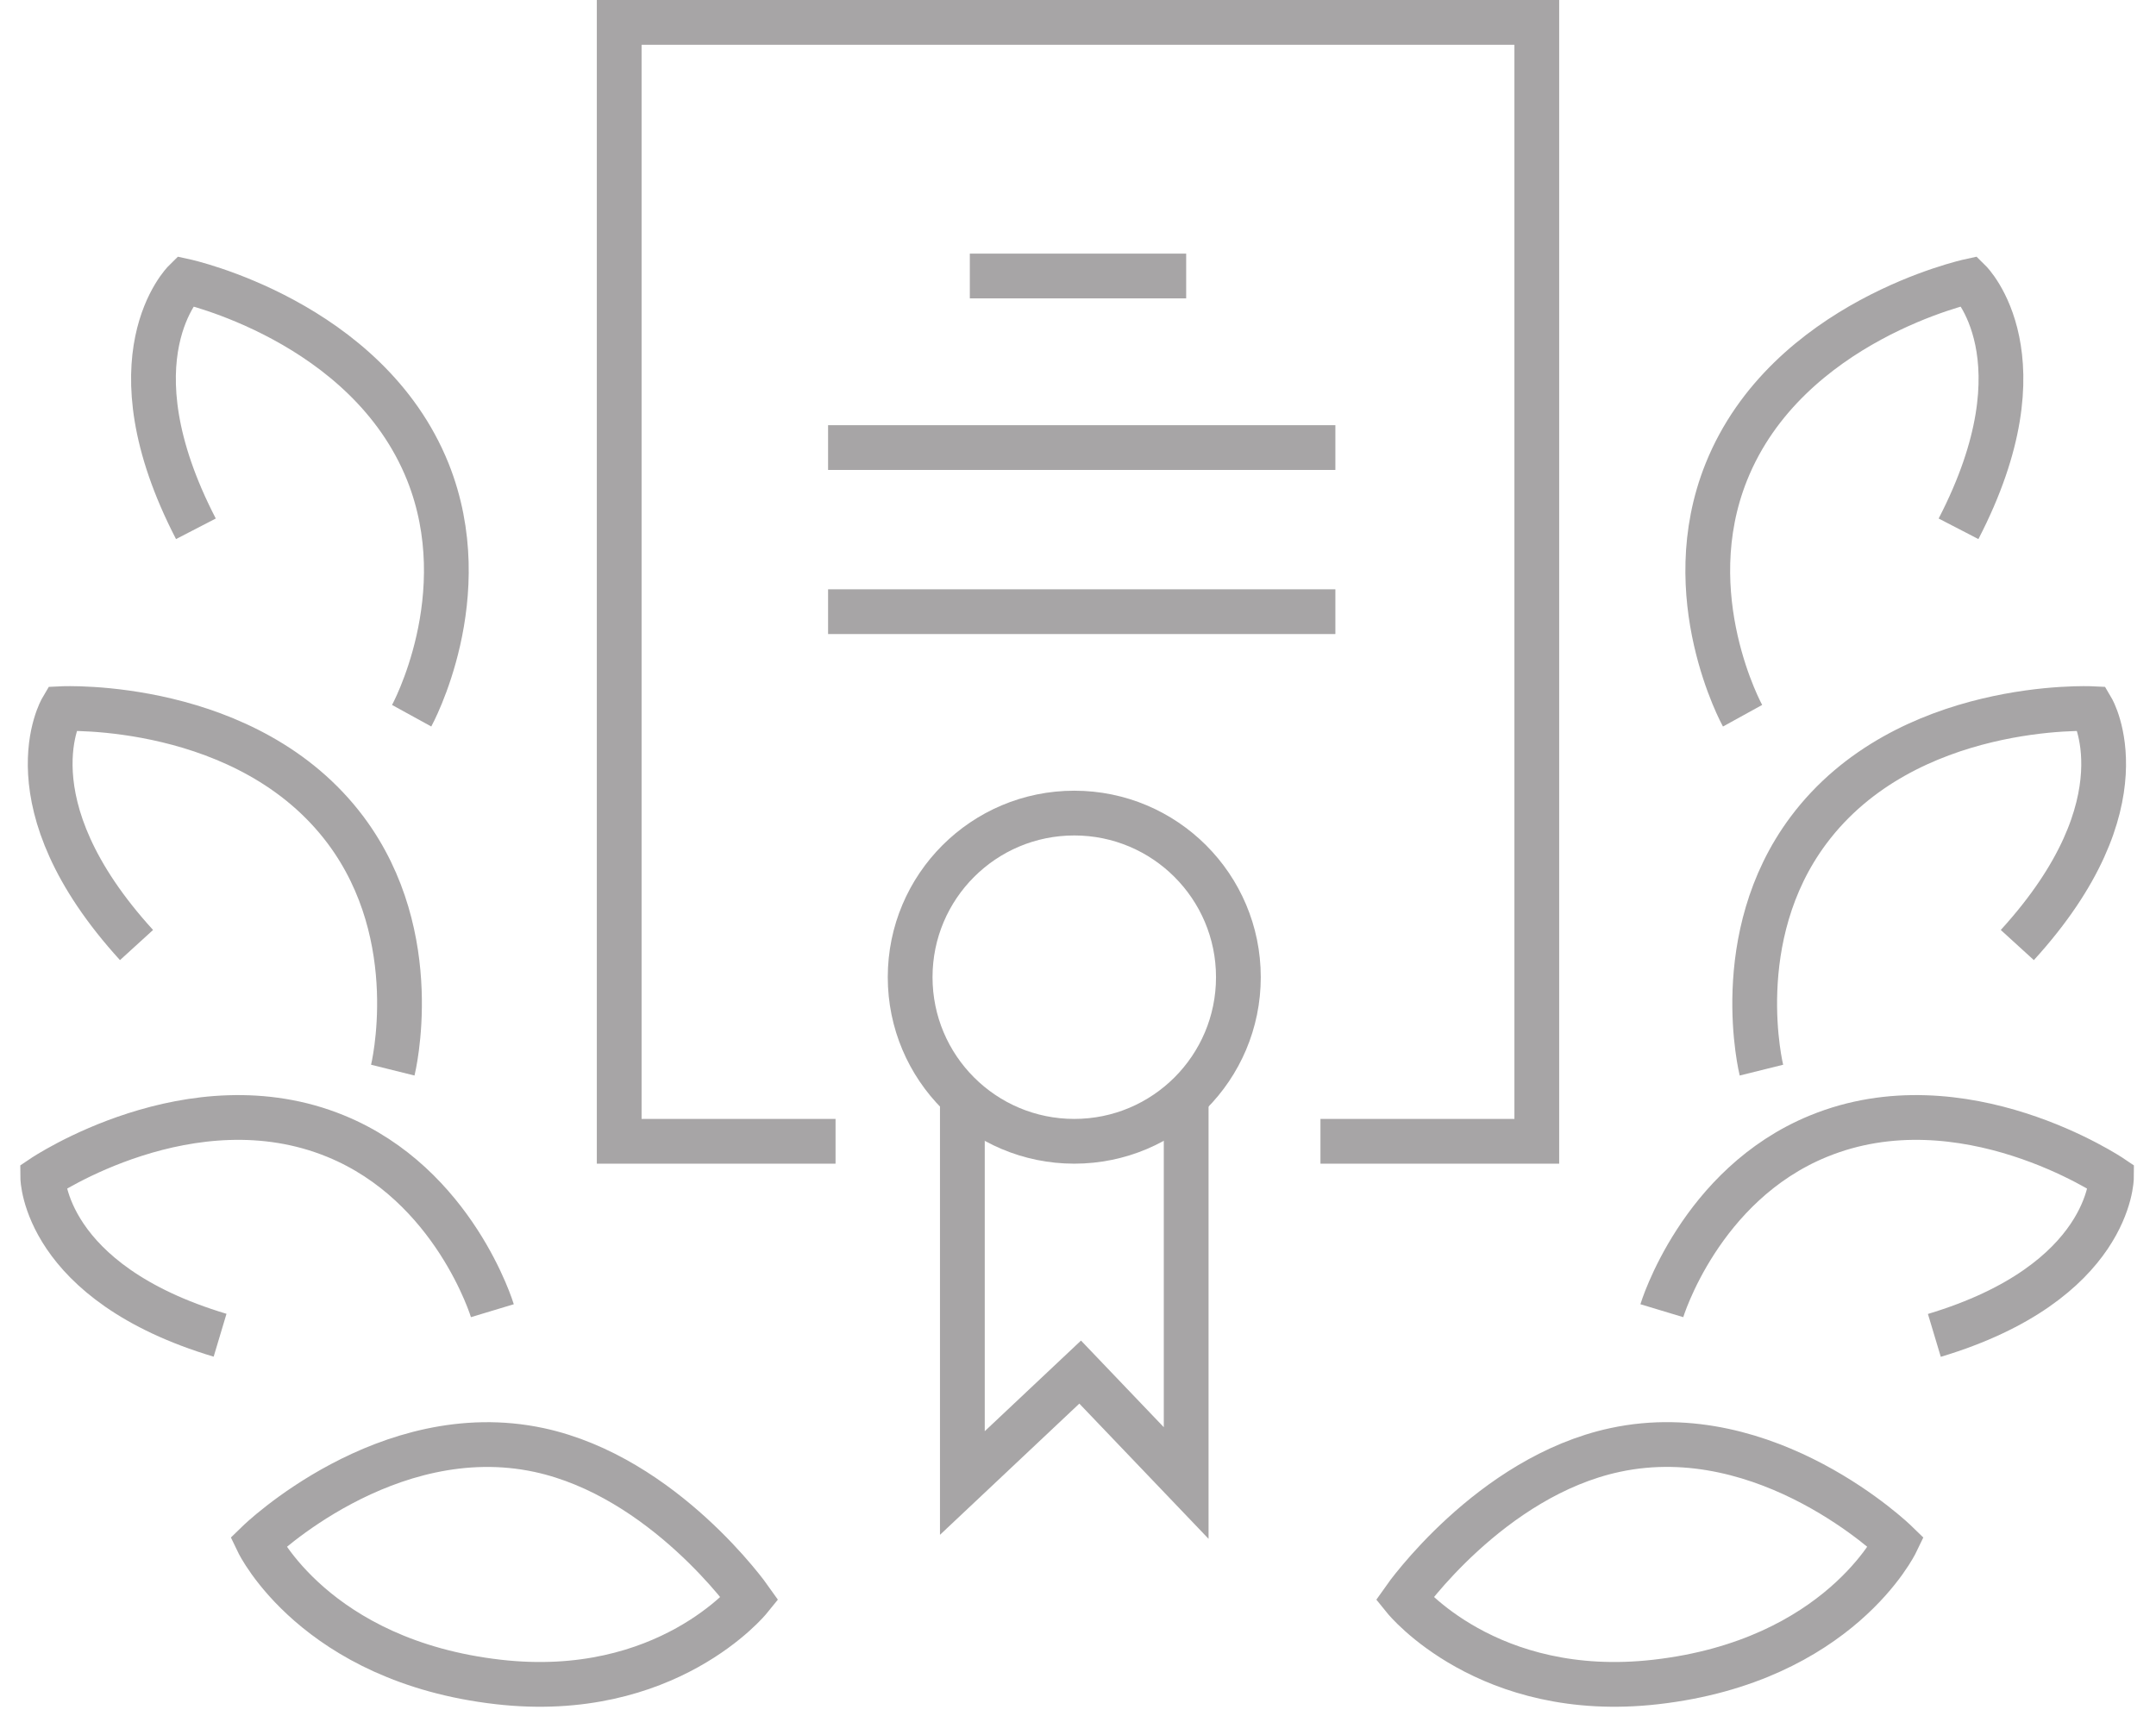 <svg xmlns="http://www.w3.org/2000/svg" width="289" height="230" viewBox="0 0 289 230"><defs><style>.cls-1{opacity:0.4;}.cls-2,.cls-3{fill:none;stroke:#231f20;stroke-miterlimit:10;stroke-width:6px;}.cls-3{stroke-linecap:square;}</style></defs><title>xx</title><g id="Layer_2" data-name="Layer 2"><g class="cls-1"><path class="cls-2" d="M254.17,206.76s-7.64,15.91-32.2,18.72c-22.6,2.59-33.72-11.16-33.72-11.16s11.48-16.35,28.25-19.94C236.94,190,254.17,206.76,254.17,206.76Z"/><path class="cls-2" d="M222.76,175.71s5.1-16.9,21-23.4c19.35-7.93,39.27,5.51,39.27,5.51s-.07,14.09-23.74,21.2"/><path class="cls-2" d="M236.11,143.46s-4.42-17.79,6.3-32.15c13.08-17.51,38-16.31,38-16.31s7.43,12.57-10,31.69"/><path class="cls-2" d="M233.58,95.95s-8.85-16.06-2.17-32.7C239.55,43,264,37.69,264,37.69s10.41,10.24-1.47,33.2"/><path class="cls-2" d="M34.59,206.76s7.64,15.91,32.2,18.72c22.6,2.59,33.72-11.16,33.72-11.16S89,198,72.27,194.39C51.82,190,34.59,206.76,34.59,206.76Z"/><path class="cls-2" d="M66,175.71s-5.1-16.9-21-23.4c-19.35-7.93-39.27,5.51-39.27,5.51S5.83,171.91,29.5,179"/><path class="cls-2" d="M52.65,143.46s4.42-17.79-6.3-32.15C33.26,93.8,8.3,95,8.3,95s-7.43,12.57,10,31.69"/><path class="cls-2" d="M55.18,95.95S64,79.89,57.35,63.25C49.21,43,24.79,37.69,24.79,37.69s-10.41,10.24,1.47,33.2"/><polyline class="cls-2" points="177 153 206 153 206 3 83 3 83 153 112 153"/><circle class="cls-2" cx="144" cy="131" r="22"/><polyline class="cls-2" points="159 148 159 198.81 144.79 183.94 129 198.81 129 148"/><line class="cls-3" x1="176" y1="60" x2="114" y2="60"/><line class="cls-3" x1="176" y1="82" x2="114" y2="82"/><line class="cls-3" x1="156" y1="37" x2="133" y2="37"/></g></g></svg>